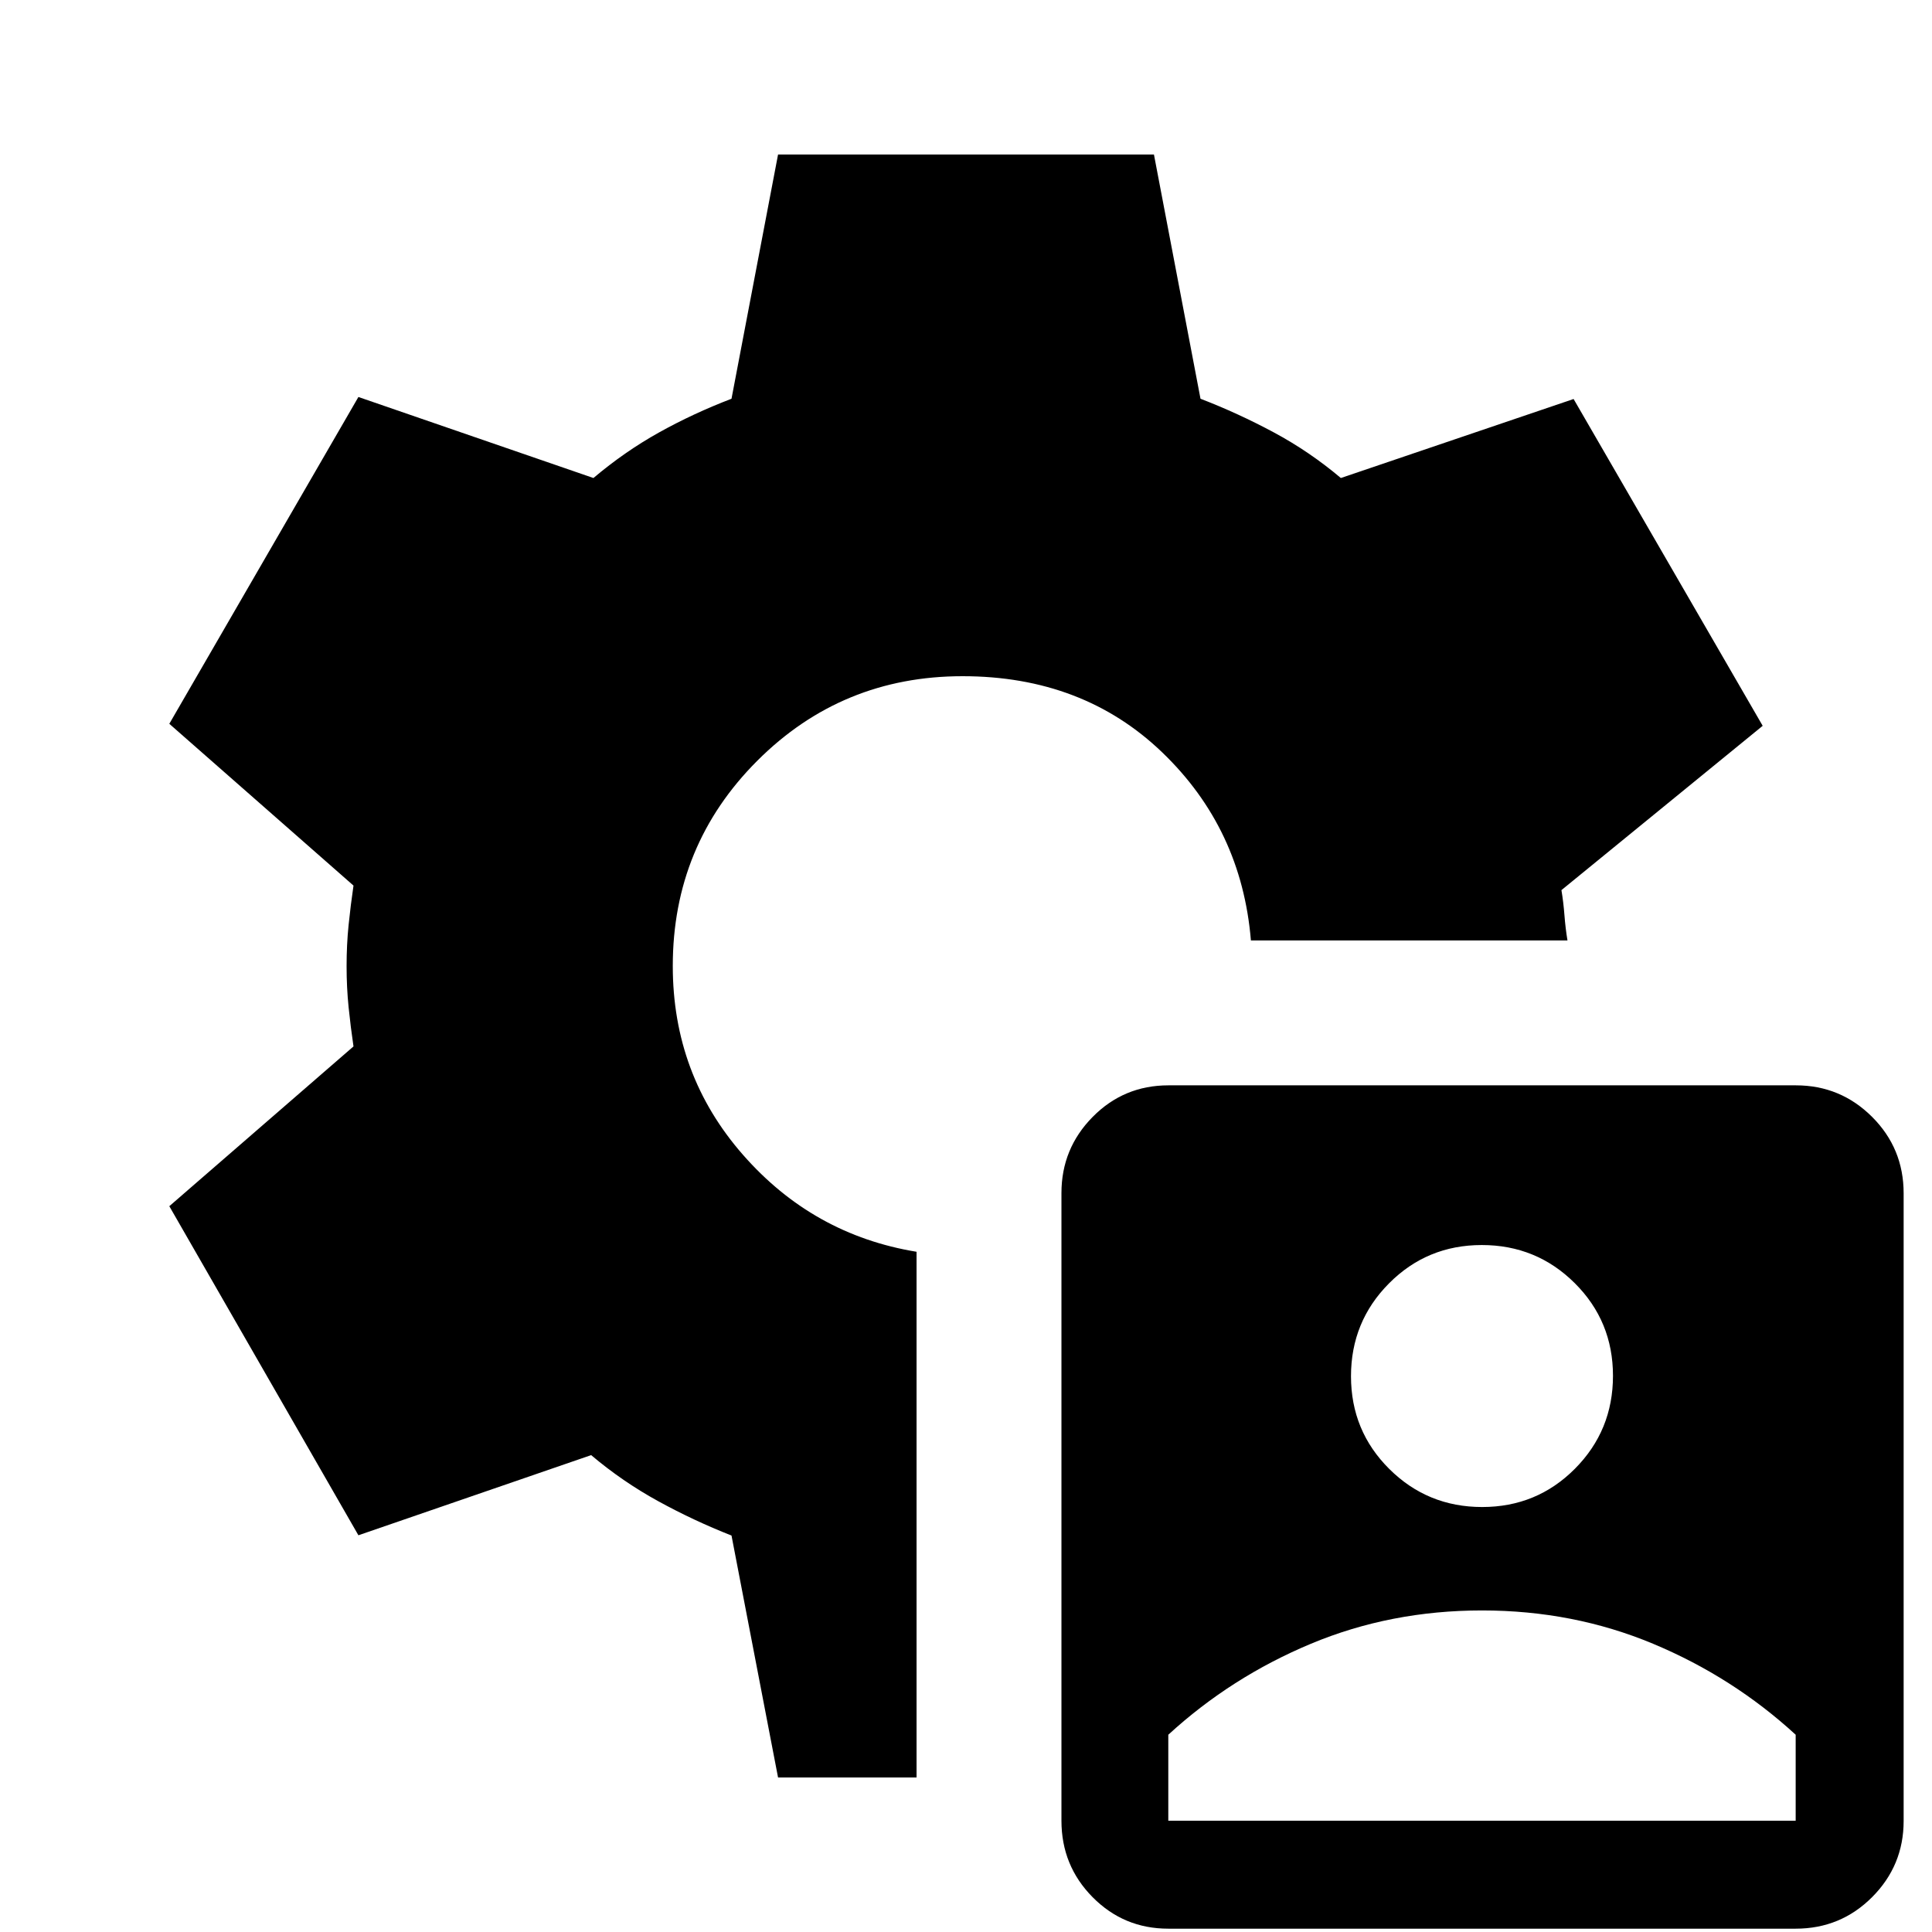 <svg xmlns="http://www.w3.org/2000/svg" height="20" viewBox="0 -960 960 960" width="20"><path d="M580.52-1.65q-22.12 0-37.6-15.65-15.49-15.65-15.49-38v-311.87q0-22.13 15.5-37.83 15.49-15.7 37.62-15.7h311.84q22.13 0 37.83 15.65 15.69 15.65 15.69 38.01v311.87q0 22.13-15.64 37.82-15.65 15.7-38.01 15.7H580.52Zm0-53.65h311.74v-42.72q-31.18-28.62-70.83-45.19-39.65-16.57-85.04-16.57-45.39 0-85.04 16.57-39.64 16.57-70.83 45.19v42.72Zm155.97-155.87q27.16 0 46.08-19.02 18.91-19.01 18.91-46.17t-19.01-46.07q-19.02-18.92-46.18-18.92t-46.07 19.02q-18.92 19.01-18.92 46.17t19.02 46.07q19.01 18.92 46.17 18.92ZM386.61-76.78 363.48-197q-18.72-7.36-36.42-17.07-17.71-9.71-33.32-22.89l-115.65 39.83-93.96-163.52 91.52-79.39q-1.43-9.65-2.43-19.46-1-9.81-1-20.45 0-10.64 1-20.46 1-9.81 2.43-19.55l-91.52-80.39 93.96-162.39 116.78 40.26q15.61-13.17 32.59-22.63 16.97-9.46 36.02-16.76l23.13-121.35h186.78l23.13 121.35q18.72 7.21 36.42 16.72 17.71 9.5 33.32 22.67l115.65-39.26 93.96 162.39-100 81.65q1 6 1.5 12.5t1.5 12.5h-157.3q-4.61-55.52-44.03-93.41Q538.13-624 478.3-624q-60 0-102 42t-42 102q0 54 34.85 93.78Q404-346.43 455.43-338v261.22h-68.82Z"/></svg>